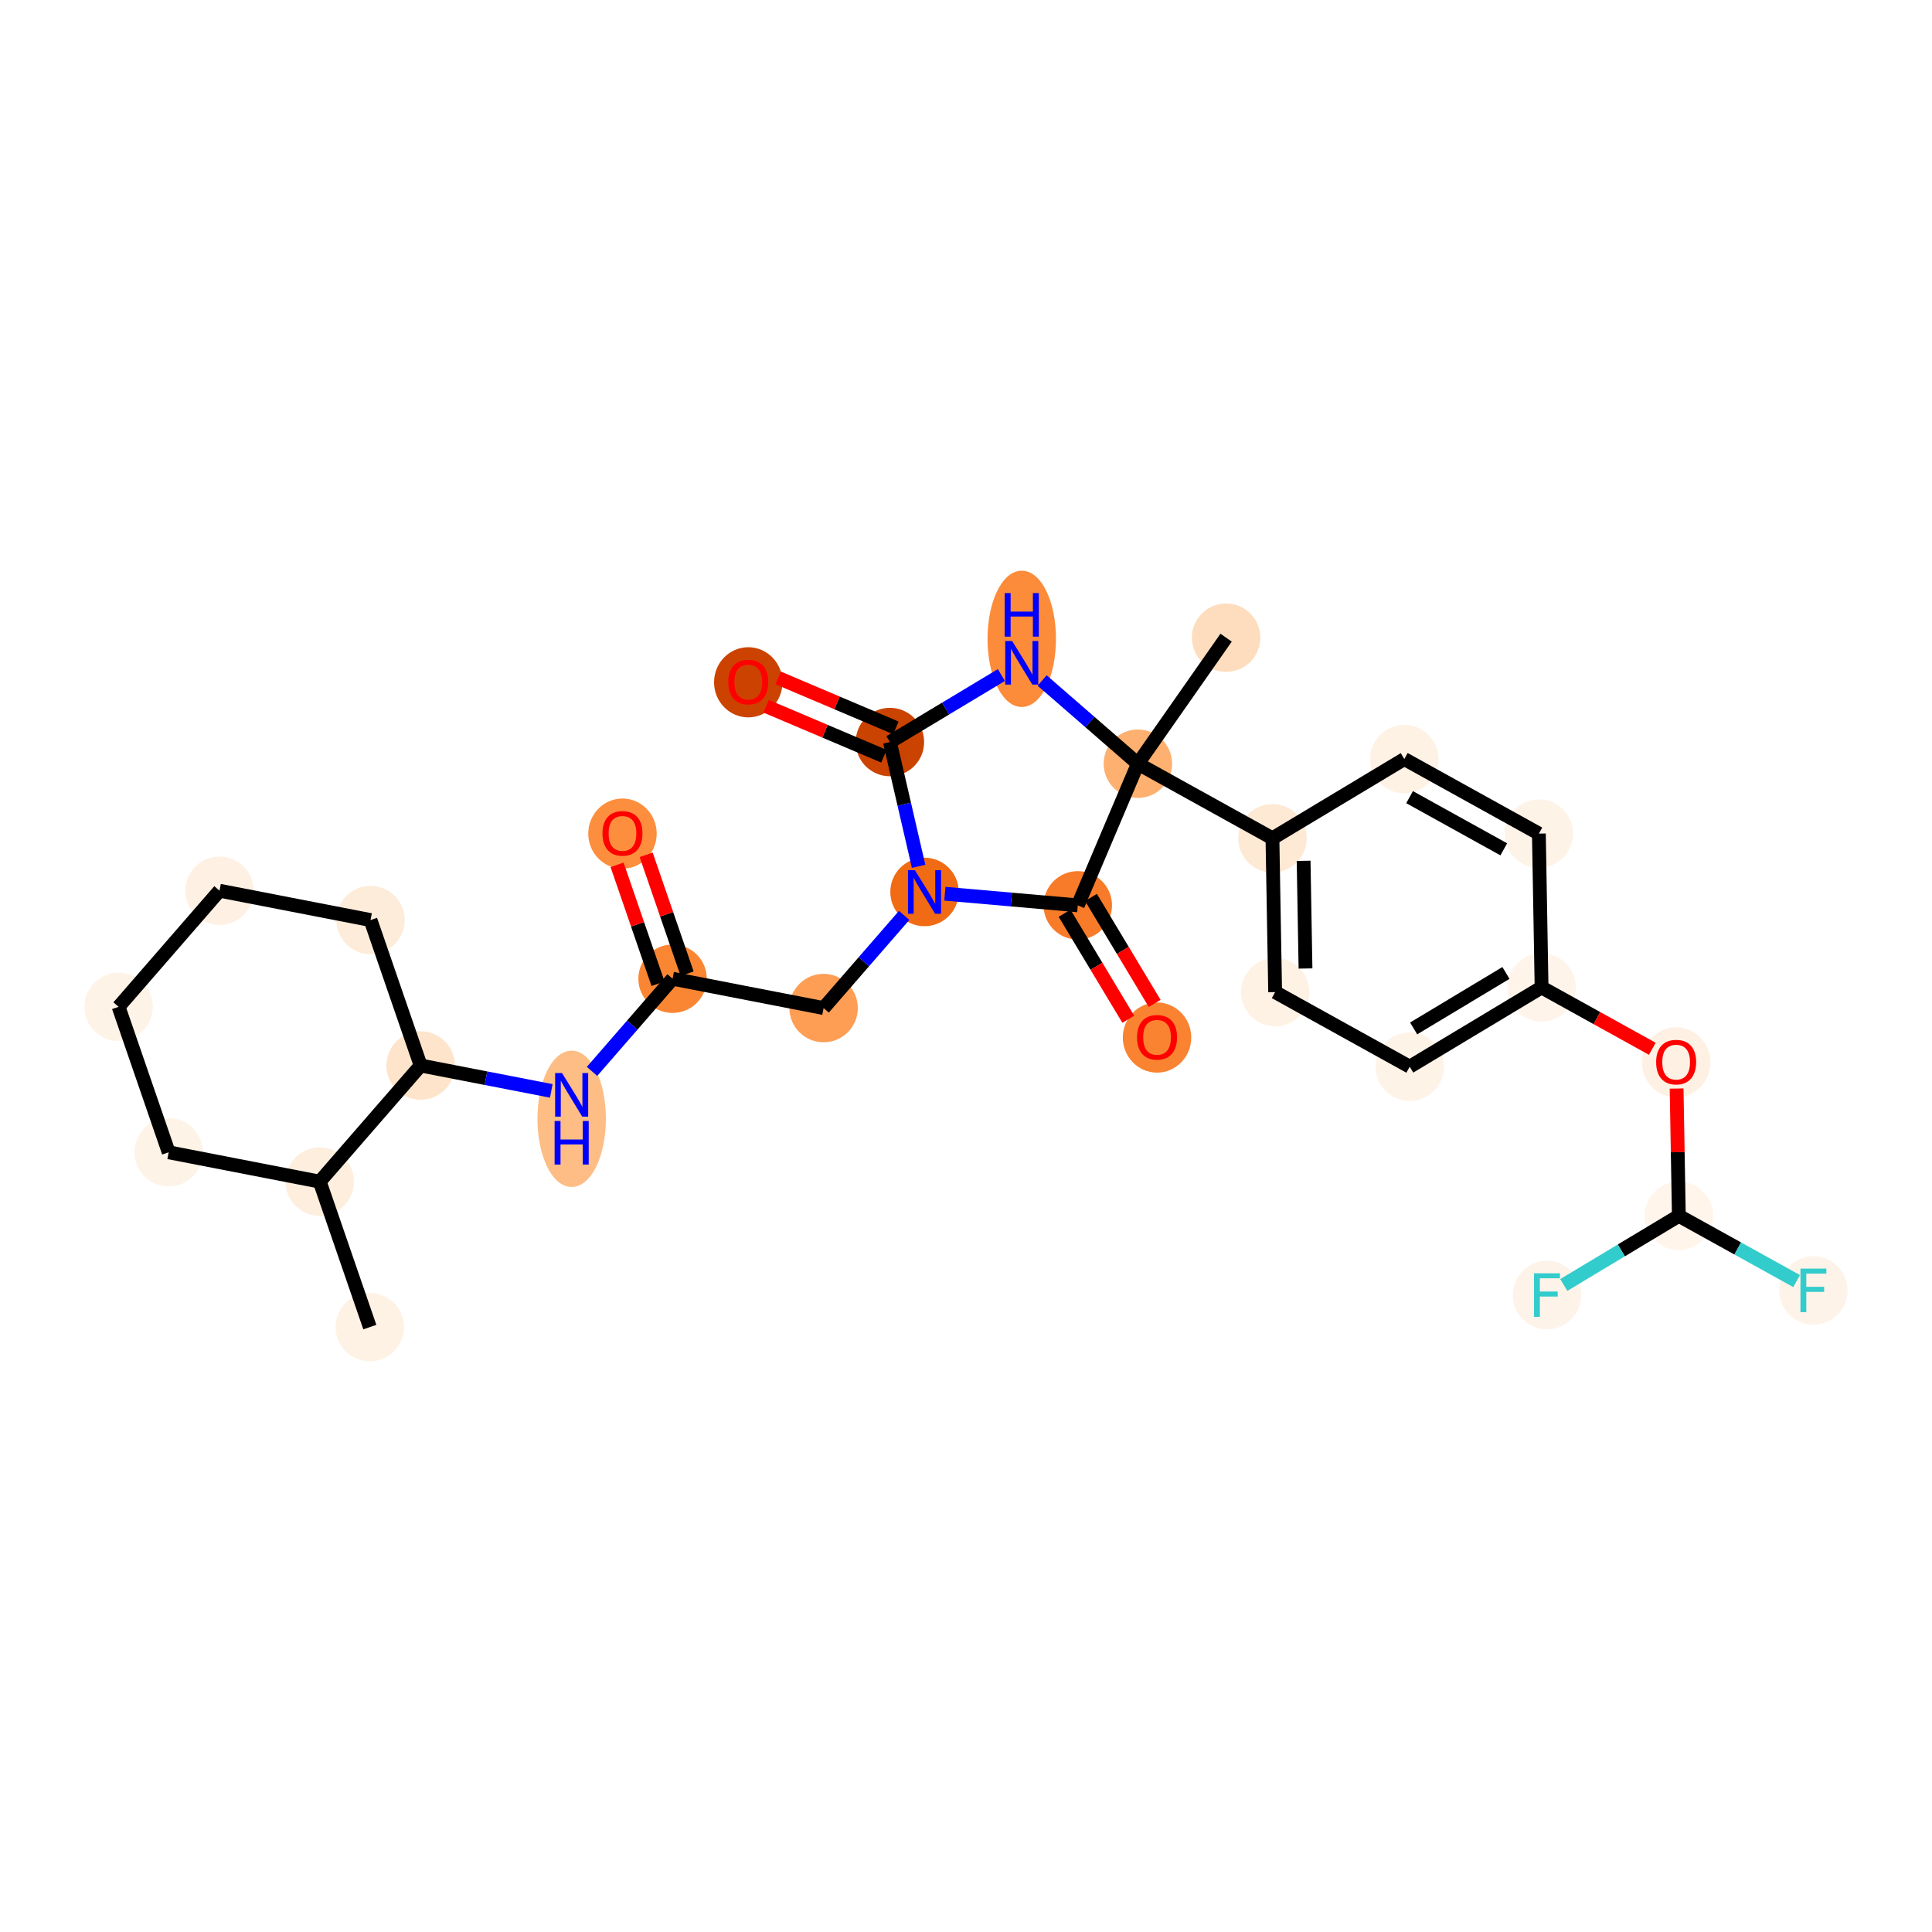 <?xml version='1.0' encoding='iso-8859-1'?>
<svg version='1.1' baseProfile='full'
              xmlns='http://www.w3.org/2000/svg'
                      xmlns:rdkit='http://www.rdkit.org/xml'
                      xmlns:xlink='http://www.w3.org/1999/xlink'
                  xml:space='preserve'
width='280px' height='280px' viewBox='0 0 280 280'>
<!-- END OF HEADER -->
<rect style='opacity:1.0;fill:#FFFFFF;stroke:none' width='280' height='280' x='0' y='0'> </rect>
<ellipse cx='53.597' cy='192.332' rx='4.459' ry='4.459'  style='fill:#FEF2E5;fill-rule:evenodd;stroke:#FEF2E5;stroke-width:1.0px;stroke-linecap:butt;stroke-linejoin:miter;stroke-opacity:1' />
<ellipse cx='46.336' cy='171.251' rx='4.459' ry='4.459'  style='fill:#FEEEDE;fill-rule:evenodd;stroke:#FEEEDE;stroke-width:1.0px;stroke-linecap:butt;stroke-linejoin:miter;stroke-opacity:1' />
<ellipse cx='24.448' cy='166.999' rx='4.459' ry='4.459'  style='fill:#FEF3E7;fill-rule:evenodd;stroke:#FEF3E7;stroke-width:1.0px;stroke-linecap:butt;stroke-linejoin:miter;stroke-opacity:1' />
<ellipse cx='17.187' cy='145.918' rx='4.459' ry='4.459'  style='fill:#FEF3E7;fill-rule:evenodd;stroke:#FEF3E7;stroke-width:1.0px;stroke-linecap:butt;stroke-linejoin:miter;stroke-opacity:1' />
<ellipse cx='31.813' cy='129.089' rx='4.459' ry='4.459'  style='fill:#FEF1E4;fill-rule:evenodd;stroke:#FEF1E4;stroke-width:1.0px;stroke-linecap:butt;stroke-linejoin:miter;stroke-opacity:1' />
<ellipse cx='53.7' cy='133.341' rx='4.459' ry='4.459'  style='fill:#FEECDA;fill-rule:evenodd;stroke:#FEECDA;stroke-width:1.0px;stroke-linecap:butt;stroke-linejoin:miter;stroke-opacity:1' />
<ellipse cx='60.962' cy='154.422' rx='4.459' ry='4.459'  style='fill:#FDE4CB;fill-rule:evenodd;stroke:#FDE4CB;stroke-width:1.0px;stroke-linecap:butt;stroke-linejoin:miter;stroke-opacity:1' />
<ellipse cx='82.849' cy='162.147' rx='4.459' ry='9.376'  style='fill:#FDBD84;fill-rule:evenodd;stroke:#FDBD84;stroke-width:1.0px;stroke-linecap:butt;stroke-linejoin:miter;stroke-opacity:1' />
<ellipse cx='97.475' cy='141.845' rx='4.459' ry='4.459'  style='fill:#FA8634;fill-rule:evenodd;stroke:#FA8634;stroke-width:1.0px;stroke-linecap:butt;stroke-linejoin:miter;stroke-opacity:1' />
<ellipse cx='90.214' cy='120.813' rx='4.459' ry='4.585'  style='fill:#FD8E3E;fill-rule:evenodd;stroke:#FD8E3E;stroke-width:1.0px;stroke-linecap:butt;stroke-linejoin:miter;stroke-opacity:1' />
<ellipse cx='119.363' cy='146.097' rx='4.459' ry='4.459'  style='fill:#FD9E54;fill-rule:evenodd;stroke:#FD9E54;stroke-width:1.0px;stroke-linecap:butt;stroke-linejoin:miter;stroke-opacity:1' />
<ellipse cx='133.989' cy='129.268' rx='4.459' ry='4.465'  style='fill:#F16A14;fill-rule:evenodd;stroke:#F16A14;stroke-width:1.0px;stroke-linecap:butt;stroke-linejoin:miter;stroke-opacity:1' />
<ellipse cx='128.971' cy='107.543' rx='4.459' ry='4.459'  style='fill:#CB4301;fill-rule:evenodd;stroke:#CB4301;stroke-width:1.0px;stroke-linecap:butt;stroke-linejoin:miter;stroke-opacity:1' />
<ellipse cx='108.445' cy='98.883' rx='4.459' ry='4.585'  style='fill:#CC4301;fill-rule:evenodd;stroke:#CC4301;stroke-width:1.0px;stroke-linecap:butt;stroke-linejoin:miter;stroke-opacity:1' />
<ellipse cx='148.081' cy='92.585' rx='4.459' ry='9.376'  style='fill:#FC8B3A;fill-rule:evenodd;stroke:#FC8B3A;stroke-width:1.0px;stroke-linecap:butt;stroke-linejoin:miter;stroke-opacity:1' />
<ellipse cx='164.91' cy='110.684' rx='4.459' ry='4.459'  style='fill:#FDB06F;fill-rule:evenodd;stroke:#FDB06F;stroke-width:1.0px;stroke-linecap:butt;stroke-linejoin:miter;stroke-opacity:1' />
<ellipse cx='177.697' cy='92.418' rx='4.459' ry='4.459'  style='fill:#FDDDBD;fill-rule:evenodd;stroke:#FDDDBD;stroke-width:1.0px;stroke-linecap:butt;stroke-linejoin:miter;stroke-opacity:1' />
<ellipse cx='184.413' cy='121.491' rx='4.459' ry='4.459'  style='fill:#FEE9D5;fill-rule:evenodd;stroke:#FEE9D5;stroke-width:1.0px;stroke-linecap:butt;stroke-linejoin:miter;stroke-opacity:1' />
<ellipse cx='184.804' cy='143.784' rx='4.459' ry='4.459'  style='fill:#FEF2E5;fill-rule:evenodd;stroke:#FEF2E5;stroke-width:1.0px;stroke-linecap:butt;stroke-linejoin:miter;stroke-opacity:1' />
<ellipse cx='204.307' cy='154.592' rx='4.459' ry='4.459'  style='fill:#FEF3E7;fill-rule:evenodd;stroke:#FEF3E7;stroke-width:1.0px;stroke-linecap:butt;stroke-linejoin:miter;stroke-opacity:1' />
<ellipse cx='223.417' cy='143.106' rx='4.459' ry='4.459'  style='fill:#FEF4E9;fill-rule:evenodd;stroke:#FEF4E9;stroke-width:1.0px;stroke-linecap:butt;stroke-linejoin:miter;stroke-opacity:1' />
<ellipse cx='242.92' cy='153.963' rx='4.459' ry='4.585'  style='fill:#FEF1E3;fill-rule:evenodd;stroke:#FEF1E3;stroke-width:1.0px;stroke-linecap:butt;stroke-linejoin:miter;stroke-opacity:1' />
<ellipse cx='243.311' cy='176.207' rx='4.459' ry='4.459'  style='fill:#FFF5EB;fill-rule:evenodd;stroke:#FFF5EB;stroke-width:1.0px;stroke-linecap:butt;stroke-linejoin:miter;stroke-opacity:1' />
<ellipse cx='262.813' cy='187.014' rx='4.459' ry='4.465'  style='fill:#FEF3E8;fill-rule:evenodd;stroke:#FEF3E8;stroke-width:1.0px;stroke-linecap:butt;stroke-linejoin:miter;stroke-opacity:1' />
<ellipse cx='224.2' cy='187.693' rx='4.459' ry='4.465'  style='fill:#FEF3E8;fill-rule:evenodd;stroke:#FEF3E8;stroke-width:1.0px;stroke-linecap:butt;stroke-linejoin:miter;stroke-opacity:1' />
<ellipse cx='223.026' cy='120.813' rx='4.459' ry='4.459'  style='fill:#FEF3E7;fill-rule:evenodd;stroke:#FEF3E7;stroke-width:1.0px;stroke-linecap:butt;stroke-linejoin:miter;stroke-opacity:1' />
<ellipse cx='203.523' cy='110.005' rx='4.459' ry='4.459'  style='fill:#FEF2E5;fill-rule:evenodd;stroke:#FEF2E5;stroke-width:1.0px;stroke-linecap:butt;stroke-linejoin:miter;stroke-opacity:1' />
<ellipse cx='156.201' cy='131.209' rx='4.459' ry='4.459'  style='fill:#F77B28;fill-rule:evenodd;stroke:#F77B28;stroke-width:1.0px;stroke-linecap:butt;stroke-linejoin:miter;stroke-opacity:1' />
<ellipse cx='167.686' cy='150.369' rx='4.459' ry='4.585'  style='fill:#F98331;fill-rule:evenodd;stroke:#F98331;stroke-width:1.0px;stroke-linecap:butt;stroke-linejoin:miter;stroke-opacity:1' />
<path class='bond-0 atom-0 atom-1' d='M 53.597,192.332 L 46.336,171.251' style='fill:none;fill-rule:evenodd;stroke:#000000;stroke-width:2.0px;stroke-linecap:butt;stroke-linejoin:miter;stroke-opacity:1' />
<path class='bond-1 atom-1 atom-2' d='M 46.336,171.251 L 24.448,166.999' style='fill:none;fill-rule:evenodd;stroke:#000000;stroke-width:2.0px;stroke-linecap:butt;stroke-linejoin:miter;stroke-opacity:1' />
<path class='bond-28 atom-6 atom-1' d='M 60.962,154.422 L 46.336,171.251' style='fill:none;fill-rule:evenodd;stroke:#000000;stroke-width:2.0px;stroke-linecap:butt;stroke-linejoin:miter;stroke-opacity:1' />
<path class='bond-2 atom-2 atom-3' d='M 24.448,166.999 L 17.187,145.918' style='fill:none;fill-rule:evenodd;stroke:#000000;stroke-width:2.0px;stroke-linecap:butt;stroke-linejoin:miter;stroke-opacity:1' />
<path class='bond-3 atom-3 atom-4' d='M 17.187,145.918 L 31.813,129.089' style='fill:none;fill-rule:evenodd;stroke:#000000;stroke-width:2.0px;stroke-linecap:butt;stroke-linejoin:miter;stroke-opacity:1' />
<path class='bond-4 atom-4 atom-5' d='M 31.813,129.089 L 53.7,133.341' style='fill:none;fill-rule:evenodd;stroke:#000000;stroke-width:2.0px;stroke-linecap:butt;stroke-linejoin:miter;stroke-opacity:1' />
<path class='bond-5 atom-5 atom-6' d='M 53.7,133.341 L 60.962,154.422' style='fill:none;fill-rule:evenodd;stroke:#000000;stroke-width:2.0px;stroke-linecap:butt;stroke-linejoin:miter;stroke-opacity:1' />
<path class='bond-6 atom-6 atom-7' d='M 60.962,154.422 L 70.429,156.261' style='fill:none;fill-rule:evenodd;stroke:#000000;stroke-width:2.0px;stroke-linecap:butt;stroke-linejoin:miter;stroke-opacity:1' />
<path class='bond-6 atom-6 atom-7' d='M 70.429,156.261 L 79.897,158.101' style='fill:none;fill-rule:evenodd;stroke:#0000FF;stroke-width:2.0px;stroke-linecap:butt;stroke-linejoin:miter;stroke-opacity:1' />
<path class='bond-7 atom-7 atom-8' d='M 85.801,155.277 L 91.638,148.561' style='fill:none;fill-rule:evenodd;stroke:#0000FF;stroke-width:2.0px;stroke-linecap:butt;stroke-linejoin:miter;stroke-opacity:1' />
<path class='bond-7 atom-7 atom-8' d='M 91.638,148.561 L 97.475,141.845' style='fill:none;fill-rule:evenodd;stroke:#000000;stroke-width:2.0px;stroke-linecap:butt;stroke-linejoin:miter;stroke-opacity:1' />
<path class='bond-8 atom-8 atom-9' d='M 99.583,141.119 L 96.615,132.503' style='fill:none;fill-rule:evenodd;stroke:#000000;stroke-width:2.0px;stroke-linecap:butt;stroke-linejoin:miter;stroke-opacity:1' />
<path class='bond-8 atom-8 atom-9' d='M 96.615,132.503 L 93.647,123.886' style='fill:none;fill-rule:evenodd;stroke:#FF0000;stroke-width:2.0px;stroke-linecap:butt;stroke-linejoin:miter;stroke-opacity:1' />
<path class='bond-8 atom-8 atom-9' d='M 95.367,142.571 L 92.399,133.955' style='fill:none;fill-rule:evenodd;stroke:#000000;stroke-width:2.0px;stroke-linecap:butt;stroke-linejoin:miter;stroke-opacity:1' />
<path class='bond-8 atom-8 atom-9' d='M 92.399,133.955 L 89.431,125.339' style='fill:none;fill-rule:evenodd;stroke:#FF0000;stroke-width:2.0px;stroke-linecap:butt;stroke-linejoin:miter;stroke-opacity:1' />
<path class='bond-9 atom-8 atom-10' d='M 97.475,141.845 L 119.363,146.097' style='fill:none;fill-rule:evenodd;stroke:#000000;stroke-width:2.0px;stroke-linecap:butt;stroke-linejoin:miter;stroke-opacity:1' />
<path class='bond-10 atom-10 atom-11' d='M 119.363,146.097 L 125.2,139.381' style='fill:none;fill-rule:evenodd;stroke:#000000;stroke-width:2.0px;stroke-linecap:butt;stroke-linejoin:miter;stroke-opacity:1' />
<path class='bond-10 atom-10 atom-11' d='M 125.2,139.381 L 131.037,132.665' style='fill:none;fill-rule:evenodd;stroke:#0000FF;stroke-width:2.0px;stroke-linecap:butt;stroke-linejoin:miter;stroke-opacity:1' />
<path class='bond-11 atom-11 atom-12' d='M 133.131,125.553 L 131.051,116.548' style='fill:none;fill-rule:evenodd;stroke:#0000FF;stroke-width:2.0px;stroke-linecap:butt;stroke-linejoin:miter;stroke-opacity:1' />
<path class='bond-11 atom-11 atom-12' d='M 131.051,116.548 L 128.971,107.543' style='fill:none;fill-rule:evenodd;stroke:#000000;stroke-width:2.0px;stroke-linecap:butt;stroke-linejoin:miter;stroke-opacity:1' />
<path class='bond-29 atom-27 atom-11' d='M 156.201,131.209 L 146.571,130.367' style='fill:none;fill-rule:evenodd;stroke:#000000;stroke-width:2.0px;stroke-linecap:butt;stroke-linejoin:miter;stroke-opacity:1' />
<path class='bond-29 atom-27 atom-11' d='M 146.571,130.367 L 136.941,129.526' style='fill:none;fill-rule:evenodd;stroke:#0000FF;stroke-width:2.0px;stroke-linecap:butt;stroke-linejoin:miter;stroke-opacity:1' />
<path class='bond-12 atom-12 atom-13' d='M 129.842,105.491 L 121.307,101.869' style='fill:none;fill-rule:evenodd;stroke:#000000;stroke-width:2.0px;stroke-linecap:butt;stroke-linejoin:miter;stroke-opacity:1' />
<path class='bond-12 atom-12 atom-13' d='M 121.307,101.869 L 112.772,98.248' style='fill:none;fill-rule:evenodd;stroke:#FF0000;stroke-width:2.0px;stroke-linecap:butt;stroke-linejoin:miter;stroke-opacity:1' />
<path class='bond-12 atom-12 atom-13' d='M 128.1,109.596 L 119.565,105.974' style='fill:none;fill-rule:evenodd;stroke:#000000;stroke-width:2.0px;stroke-linecap:butt;stroke-linejoin:miter;stroke-opacity:1' />
<path class='bond-12 atom-12 atom-13' d='M 119.565,105.974 L 111.03,102.353' style='fill:none;fill-rule:evenodd;stroke:#FF0000;stroke-width:2.0px;stroke-linecap:butt;stroke-linejoin:miter;stroke-opacity:1' />
<path class='bond-13 atom-12 atom-14' d='M 128.971,107.543 L 137.05,102.688' style='fill:none;fill-rule:evenodd;stroke:#000000;stroke-width:2.0px;stroke-linecap:butt;stroke-linejoin:miter;stroke-opacity:1' />
<path class='bond-13 atom-12 atom-14' d='M 137.05,102.688 L 145.129,97.832' style='fill:none;fill-rule:evenodd;stroke:#0000FF;stroke-width:2.0px;stroke-linecap:butt;stroke-linejoin:miter;stroke-opacity:1' />
<path class='bond-14 atom-14 atom-15' d='M 151.033,98.623 L 157.972,104.653' style='fill:none;fill-rule:evenodd;stroke:#0000FF;stroke-width:2.0px;stroke-linecap:butt;stroke-linejoin:miter;stroke-opacity:1' />
<path class='bond-14 atom-14 atom-15' d='M 157.972,104.653 L 164.91,110.684' style='fill:none;fill-rule:evenodd;stroke:#000000;stroke-width:2.0px;stroke-linecap:butt;stroke-linejoin:miter;stroke-opacity:1' />
<path class='bond-15 atom-15 atom-16' d='M 164.91,110.684 L 177.697,92.418' style='fill:none;fill-rule:evenodd;stroke:#000000;stroke-width:2.0px;stroke-linecap:butt;stroke-linejoin:miter;stroke-opacity:1' />
<path class='bond-16 atom-15 atom-17' d='M 164.91,110.684 L 184.413,121.491' style='fill:none;fill-rule:evenodd;stroke:#000000;stroke-width:2.0px;stroke-linecap:butt;stroke-linejoin:miter;stroke-opacity:1' />
<path class='bond-26 atom-15 atom-27' d='M 164.91,110.684 L 156.201,131.209' style='fill:none;fill-rule:evenodd;stroke:#000000;stroke-width:2.0px;stroke-linecap:butt;stroke-linejoin:miter;stroke-opacity:1' />
<path class='bond-17 atom-17 atom-18' d='M 184.413,121.491 L 184.804,143.784' style='fill:none;fill-rule:evenodd;stroke:#000000;stroke-width:2.0px;stroke-linecap:butt;stroke-linejoin:miter;stroke-opacity:1' />
<path class='bond-17 atom-17 atom-18' d='M 188.93,124.757 L 189.204,140.362' style='fill:none;fill-rule:evenodd;stroke:#000000;stroke-width:2.0px;stroke-linecap:butt;stroke-linejoin:miter;stroke-opacity:1' />
<path class='bond-30 atom-26 atom-17' d='M 203.523,110.005 L 184.413,121.491' style='fill:none;fill-rule:evenodd;stroke:#000000;stroke-width:2.0px;stroke-linecap:butt;stroke-linejoin:miter;stroke-opacity:1' />
<path class='bond-18 atom-18 atom-19' d='M 184.804,143.784 L 204.307,154.592' style='fill:none;fill-rule:evenodd;stroke:#000000;stroke-width:2.0px;stroke-linecap:butt;stroke-linejoin:miter;stroke-opacity:1' />
<path class='bond-19 atom-19 atom-20' d='M 204.307,154.592 L 223.417,143.106' style='fill:none;fill-rule:evenodd;stroke:#000000;stroke-width:2.0px;stroke-linecap:butt;stroke-linejoin:miter;stroke-opacity:1' />
<path class='bond-19 atom-19 atom-20' d='M 204.876,149.047 L 218.253,141.007' style='fill:none;fill-rule:evenodd;stroke:#000000;stroke-width:2.0px;stroke-linecap:butt;stroke-linejoin:miter;stroke-opacity:1' />
<path class='bond-20 atom-20 atom-21' d='M 223.417,143.106 L 231.44,147.552' style='fill:none;fill-rule:evenodd;stroke:#000000;stroke-width:2.0px;stroke-linecap:butt;stroke-linejoin:miter;stroke-opacity:1' />
<path class='bond-20 atom-20 atom-21' d='M 231.44,147.552 L 239.464,151.998' style='fill:none;fill-rule:evenodd;stroke:#FF0000;stroke-width:2.0px;stroke-linecap:butt;stroke-linejoin:miter;stroke-opacity:1' />
<path class='bond-24 atom-20 atom-25' d='M 223.417,143.106 L 223.026,120.813' style='fill:none;fill-rule:evenodd;stroke:#000000;stroke-width:2.0px;stroke-linecap:butt;stroke-linejoin:miter;stroke-opacity:1' />
<path class='bond-21 atom-21 atom-22' d='M 242.987,157.762 L 243.149,166.984' style='fill:none;fill-rule:evenodd;stroke:#FF0000;stroke-width:2.0px;stroke-linecap:butt;stroke-linejoin:miter;stroke-opacity:1' />
<path class='bond-21 atom-21 atom-22' d='M 243.149,166.984 L 243.311,176.207' style='fill:none;fill-rule:evenodd;stroke:#000000;stroke-width:2.0px;stroke-linecap:butt;stroke-linejoin:miter;stroke-opacity:1' />
<path class='bond-22 atom-22 atom-23' d='M 243.311,176.207 L 251.845,180.936' style='fill:none;fill-rule:evenodd;stroke:#000000;stroke-width:2.0px;stroke-linecap:butt;stroke-linejoin:miter;stroke-opacity:1' />
<path class='bond-22 atom-22 atom-23' d='M 251.845,180.936 L 260.379,185.665' style='fill:none;fill-rule:evenodd;stroke:#33CCCC;stroke-width:2.0px;stroke-linecap:butt;stroke-linejoin:miter;stroke-opacity:1' />
<path class='bond-23 atom-22 atom-24' d='M 243.311,176.207 L 234.973,181.218' style='fill:none;fill-rule:evenodd;stroke:#000000;stroke-width:2.0px;stroke-linecap:butt;stroke-linejoin:miter;stroke-opacity:1' />
<path class='bond-23 atom-22 atom-24' d='M 234.973,181.218 L 226.635,186.229' style='fill:none;fill-rule:evenodd;stroke:#33CCCC;stroke-width:2.0px;stroke-linecap:butt;stroke-linejoin:miter;stroke-opacity:1' />
<path class='bond-25 atom-25 atom-26' d='M 223.026,120.813 L 203.523,110.005' style='fill:none;fill-rule:evenodd;stroke:#000000;stroke-width:2.0px;stroke-linecap:butt;stroke-linejoin:miter;stroke-opacity:1' />
<path class='bond-25 atom-25 atom-26' d='M 217.939,123.092 L 204.287,115.527' style='fill:none;fill-rule:evenodd;stroke:#000000;stroke-width:2.0px;stroke-linecap:butt;stroke-linejoin:miter;stroke-opacity:1' />
<path class='bond-27 atom-27 atom-28' d='M 154.29,132.357 L 158.905,140.038' style='fill:none;fill-rule:evenodd;stroke:#000000;stroke-width:2.0px;stroke-linecap:butt;stroke-linejoin:miter;stroke-opacity:1' />
<path class='bond-27 atom-27 atom-28' d='M 158.905,140.038 L 163.521,147.718' style='fill:none;fill-rule:evenodd;stroke:#FF0000;stroke-width:2.0px;stroke-linecap:butt;stroke-linejoin:miter;stroke-opacity:1' />
<path class='bond-27 atom-27 atom-28' d='M 158.112,130.06 L 162.728,137.74' style='fill:none;fill-rule:evenodd;stroke:#000000;stroke-width:2.0px;stroke-linecap:butt;stroke-linejoin:miter;stroke-opacity:1' />
<path class='bond-27 atom-27 atom-28' d='M 162.728,137.74 L 167.343,145.421' style='fill:none;fill-rule:evenodd;stroke:#FF0000;stroke-width:2.0px;stroke-linecap:butt;stroke-linejoin:miter;stroke-opacity:1' />
<path  class='atom-7' d='M 81.453 155.517
L 83.522 158.861
Q 83.728 159.191, 84.058 159.789
Q 84.388 160.387, 84.405 160.422
L 84.405 155.517
L 85.244 155.517
L 85.244 161.831
L 84.379 161.831
L 82.158 158.175
Q 81.899 157.747, 81.623 157.256
Q 81.355 156.766, 81.275 156.614
L 81.275 161.831
L 80.454 161.831
L 80.454 155.517
L 81.453 155.517
' fill='#0000FF'/>
<path  class='atom-7' d='M 80.379 162.463
L 81.235 162.463
L 81.235 165.147
L 84.463 165.147
L 84.463 162.463
L 85.32 162.463
L 85.32 168.777
L 84.463 168.777
L 84.463 165.861
L 81.235 165.861
L 81.235 168.777
L 80.379 168.777
L 80.379 162.463
' fill='#0000FF'/>
<path  class='atom-9' d='M 87.315 120.782
Q 87.315 119.266, 88.064 118.418
Q 88.813 117.571, 90.214 117.571
Q 91.614 117.571, 92.363 118.418
Q 93.112 119.266, 93.112 120.782
Q 93.112 122.316, 92.354 123.19
Q 91.596 124.055, 90.214 124.055
Q 88.822 124.055, 88.064 123.19
Q 87.315 122.325, 87.315 120.782
M 90.214 123.341
Q 91.177 123.341, 91.694 122.699
Q 92.22 122.048, 92.22 120.782
Q 92.22 119.542, 91.694 118.918
Q 91.177 118.285, 90.214 118.285
Q 89.251 118.285, 88.724 118.909
Q 88.207 119.533, 88.207 120.782
Q 88.207 122.057, 88.724 122.699
Q 89.251 123.341, 90.214 123.341
' fill='#FF0000'/>
<path  class='atom-11' d='M 132.593 126.111
L 134.662 129.455
Q 134.867 129.785, 135.197 130.383
Q 135.527 130.98, 135.545 131.016
L 135.545 126.111
L 136.383 126.111
L 136.383 132.425
L 135.518 132.425
L 133.297 128.769
Q 133.039 128.34, 132.762 127.85
Q 132.495 127.359, 132.414 127.208
L 132.414 132.425
L 131.594 132.425
L 131.594 126.111
L 132.593 126.111
' fill='#0000FF'/>
<path  class='atom-13' d='M 105.547 98.851
Q 105.547 97.335, 106.296 96.488
Q 107.045 95.641, 108.445 95.641
Q 109.846 95.641, 110.595 96.488
Q 111.344 97.335, 111.344 98.851
Q 111.344 100.385, 110.586 101.259
Q 109.828 102.125, 108.445 102.125
Q 107.054 102.125, 106.296 101.259
Q 105.547 100.394, 105.547 98.851
M 108.445 101.411
Q 109.409 101.411, 109.926 100.769
Q 110.452 100.118, 110.452 98.851
Q 110.452 97.612, 109.926 96.987
Q 109.409 96.354, 108.445 96.354
Q 107.482 96.354, 106.956 96.978
Q 106.439 97.603, 106.439 98.851
Q 106.439 100.127, 106.956 100.769
Q 107.482 101.411, 108.445 101.411
' fill='#FF0000'/>
<path  class='atom-14' d='M 146.685 92.9
L 148.755 96.245
Q 148.96 96.575, 149.29 97.172
Q 149.62 97.77, 149.638 97.806
L 149.638 92.9
L 150.476 92.9
L 150.476 99.215
L 149.611 99.215
L 147.39 95.558
Q 147.131 95.13, 146.855 94.639
Q 146.587 94.149, 146.507 93.997
L 146.507 99.215
L 145.687 99.215
L 145.687 92.9
L 146.685 92.9
' fill='#0000FF'/>
<path  class='atom-14' d='M 145.611 85.954
L 146.467 85.954
L 146.467 88.639
L 149.696 88.639
L 149.696 85.954
L 150.552 85.954
L 150.552 92.269
L 149.696 92.269
L 149.696 89.353
L 146.467 89.353
L 146.467 92.269
L 145.611 92.269
L 145.611 85.954
' fill='#0000FF'/>
<path  class='atom-21' d='M 240.021 153.931
Q 240.021 152.415, 240.77 151.568
Q 241.519 150.721, 242.92 150.721
Q 244.32 150.721, 245.069 151.568
Q 245.818 152.415, 245.818 153.931
Q 245.818 155.465, 245.06 156.339
Q 244.302 157.205, 242.92 157.205
Q 241.528 157.205, 240.77 156.339
Q 240.021 155.474, 240.021 153.931
M 242.92 156.491
Q 243.883 156.491, 244.4 155.849
Q 244.926 155.198, 244.926 153.931
Q 244.926 152.692, 244.4 152.067
Q 243.883 151.434, 242.92 151.434
Q 241.956 151.434, 241.43 152.059
Q 240.913 152.683, 240.913 153.931
Q 240.913 155.207, 241.43 155.849
Q 241.956 156.491, 242.92 156.491
' fill='#FF0000'/>
<path  class='atom-23' d='M 260.936 183.857
L 264.691 183.857
L 264.691 184.579
L 261.783 184.579
L 261.783 186.497
L 264.37 186.497
L 264.37 187.228
L 261.783 187.228
L 261.783 190.171
L 260.936 190.171
L 260.936 183.857
' fill='#33CCCC'/>
<path  class='atom-24' d='M 222.323 184.535
L 226.078 184.535
L 226.078 185.258
L 223.17 185.258
L 223.17 187.175
L 225.757 187.175
L 225.757 187.907
L 223.17 187.907
L 223.17 190.85
L 222.323 190.85
L 222.323 184.535
' fill='#33CCCC'/>
<path  class='atom-28' d='M 164.788 150.337
Q 164.788 148.821, 165.537 147.974
Q 166.286 147.127, 167.686 147.127
Q 169.087 147.127, 169.836 147.974
Q 170.585 148.821, 170.585 150.337
Q 170.585 151.871, 169.827 152.745
Q 169.069 153.61, 167.686 153.61
Q 166.295 153.61, 165.537 152.745
Q 164.788 151.88, 164.788 150.337
M 167.686 152.897
Q 168.65 152.897, 169.167 152.255
Q 169.693 151.604, 169.693 150.337
Q 169.693 149.098, 169.167 148.473
Q 168.65 147.84, 167.686 147.84
Q 166.723 147.84, 166.197 148.464
Q 165.68 149.089, 165.68 150.337
Q 165.68 151.613, 166.197 152.255
Q 166.723 152.897, 167.686 152.897
' fill='#FF0000'/>
</svg>
